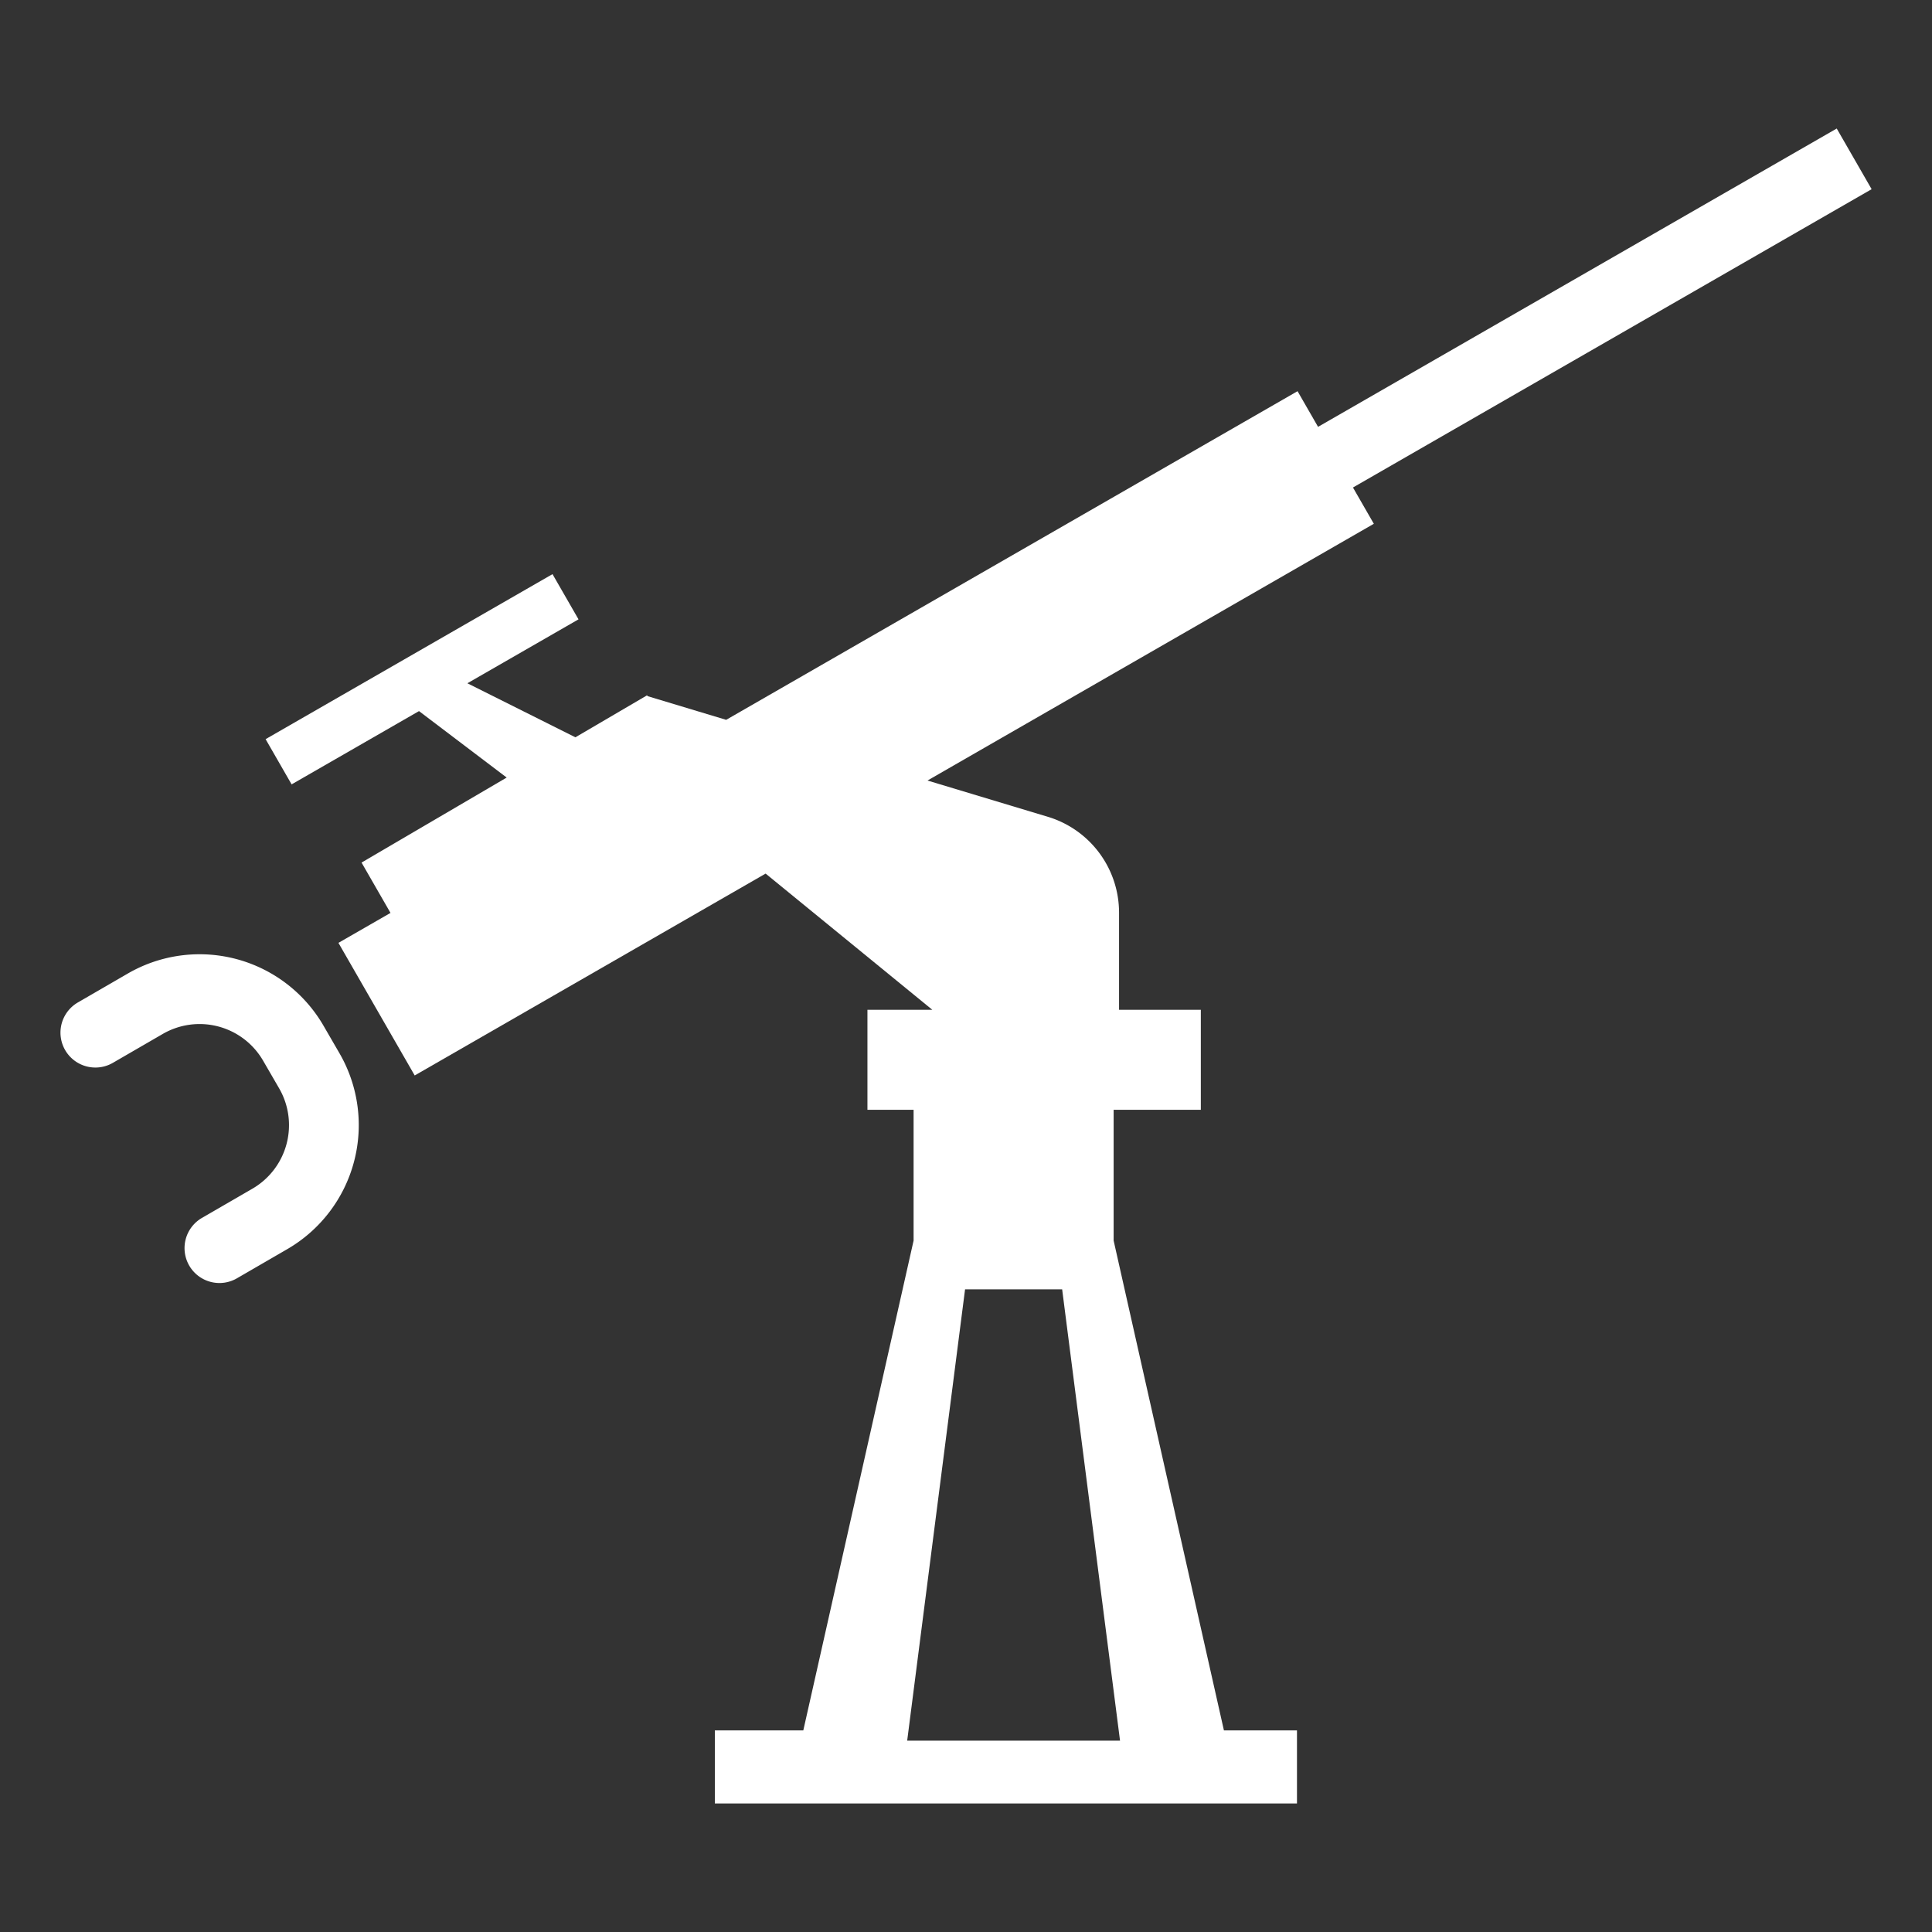 <svg id="Layer_1" data-name="Layer 1" xmlns="http://www.w3.org/2000/svg" width="128" height="128" viewBox="0 0 128 128">
  <rect x="0" y="0" width="128" height="128" fill="#333333" stroke="none"/>
  <defs>
    <style>
      .cls-1 {
        fill: #fff;
      }
    </style>
  </defs>
  <g id="Layer_2" data-name="Layer 2">
    <g>
      <path class="cls-1" d="M21.432,67.954A9.488,9.488,0,0,0,8.466,64.5L5.153,66.419a2.312,2.312,0,0,0,2.318,4.001l3.313-1.919a4.864,4.864,0,0,1,6.647,1.771l0,0,1.063,1.834a4.87,4.87,0,0,1-1.771,6.648l-3.313,1.919a2.312,2.312,0,1,0,2.317,4.001L19.04,82.754a9.499,9.499,0,0,0,3.455-12.966Z"/>
      <path class="cls-1" d="M89.637,32.299l34.363-19.765-2.312-4.019-34.363,19.765-1.359-2.363L48.11,47.691l-5.202-1.568-.039-.056-4.747,2.781L30.966,45.268l7.362-4.235L36.605,38.038,17.597,48.971l1.723,2.996,8.44-4.855,5.809,4.403L23.954,57.148l1.918,3.335-3.45,1.984,5.053,8.785L50.726,57.878,61.768,66.901H57.47v6.626H60.528v8.665l-7.307,32.451H47.361v4.842H85.928v-4.842H81.088l-7.307-32.451V73.528h5.777V66.901H74.14V60.466a6.635,6.635,0,0,0-4.626-6.323l-8.066-2.431L91.02,34.702Zm-19.267,53.122,3.835,29.903H60.103l3.835-29.903Z"/>
    </g>
  </g>
</svg>
